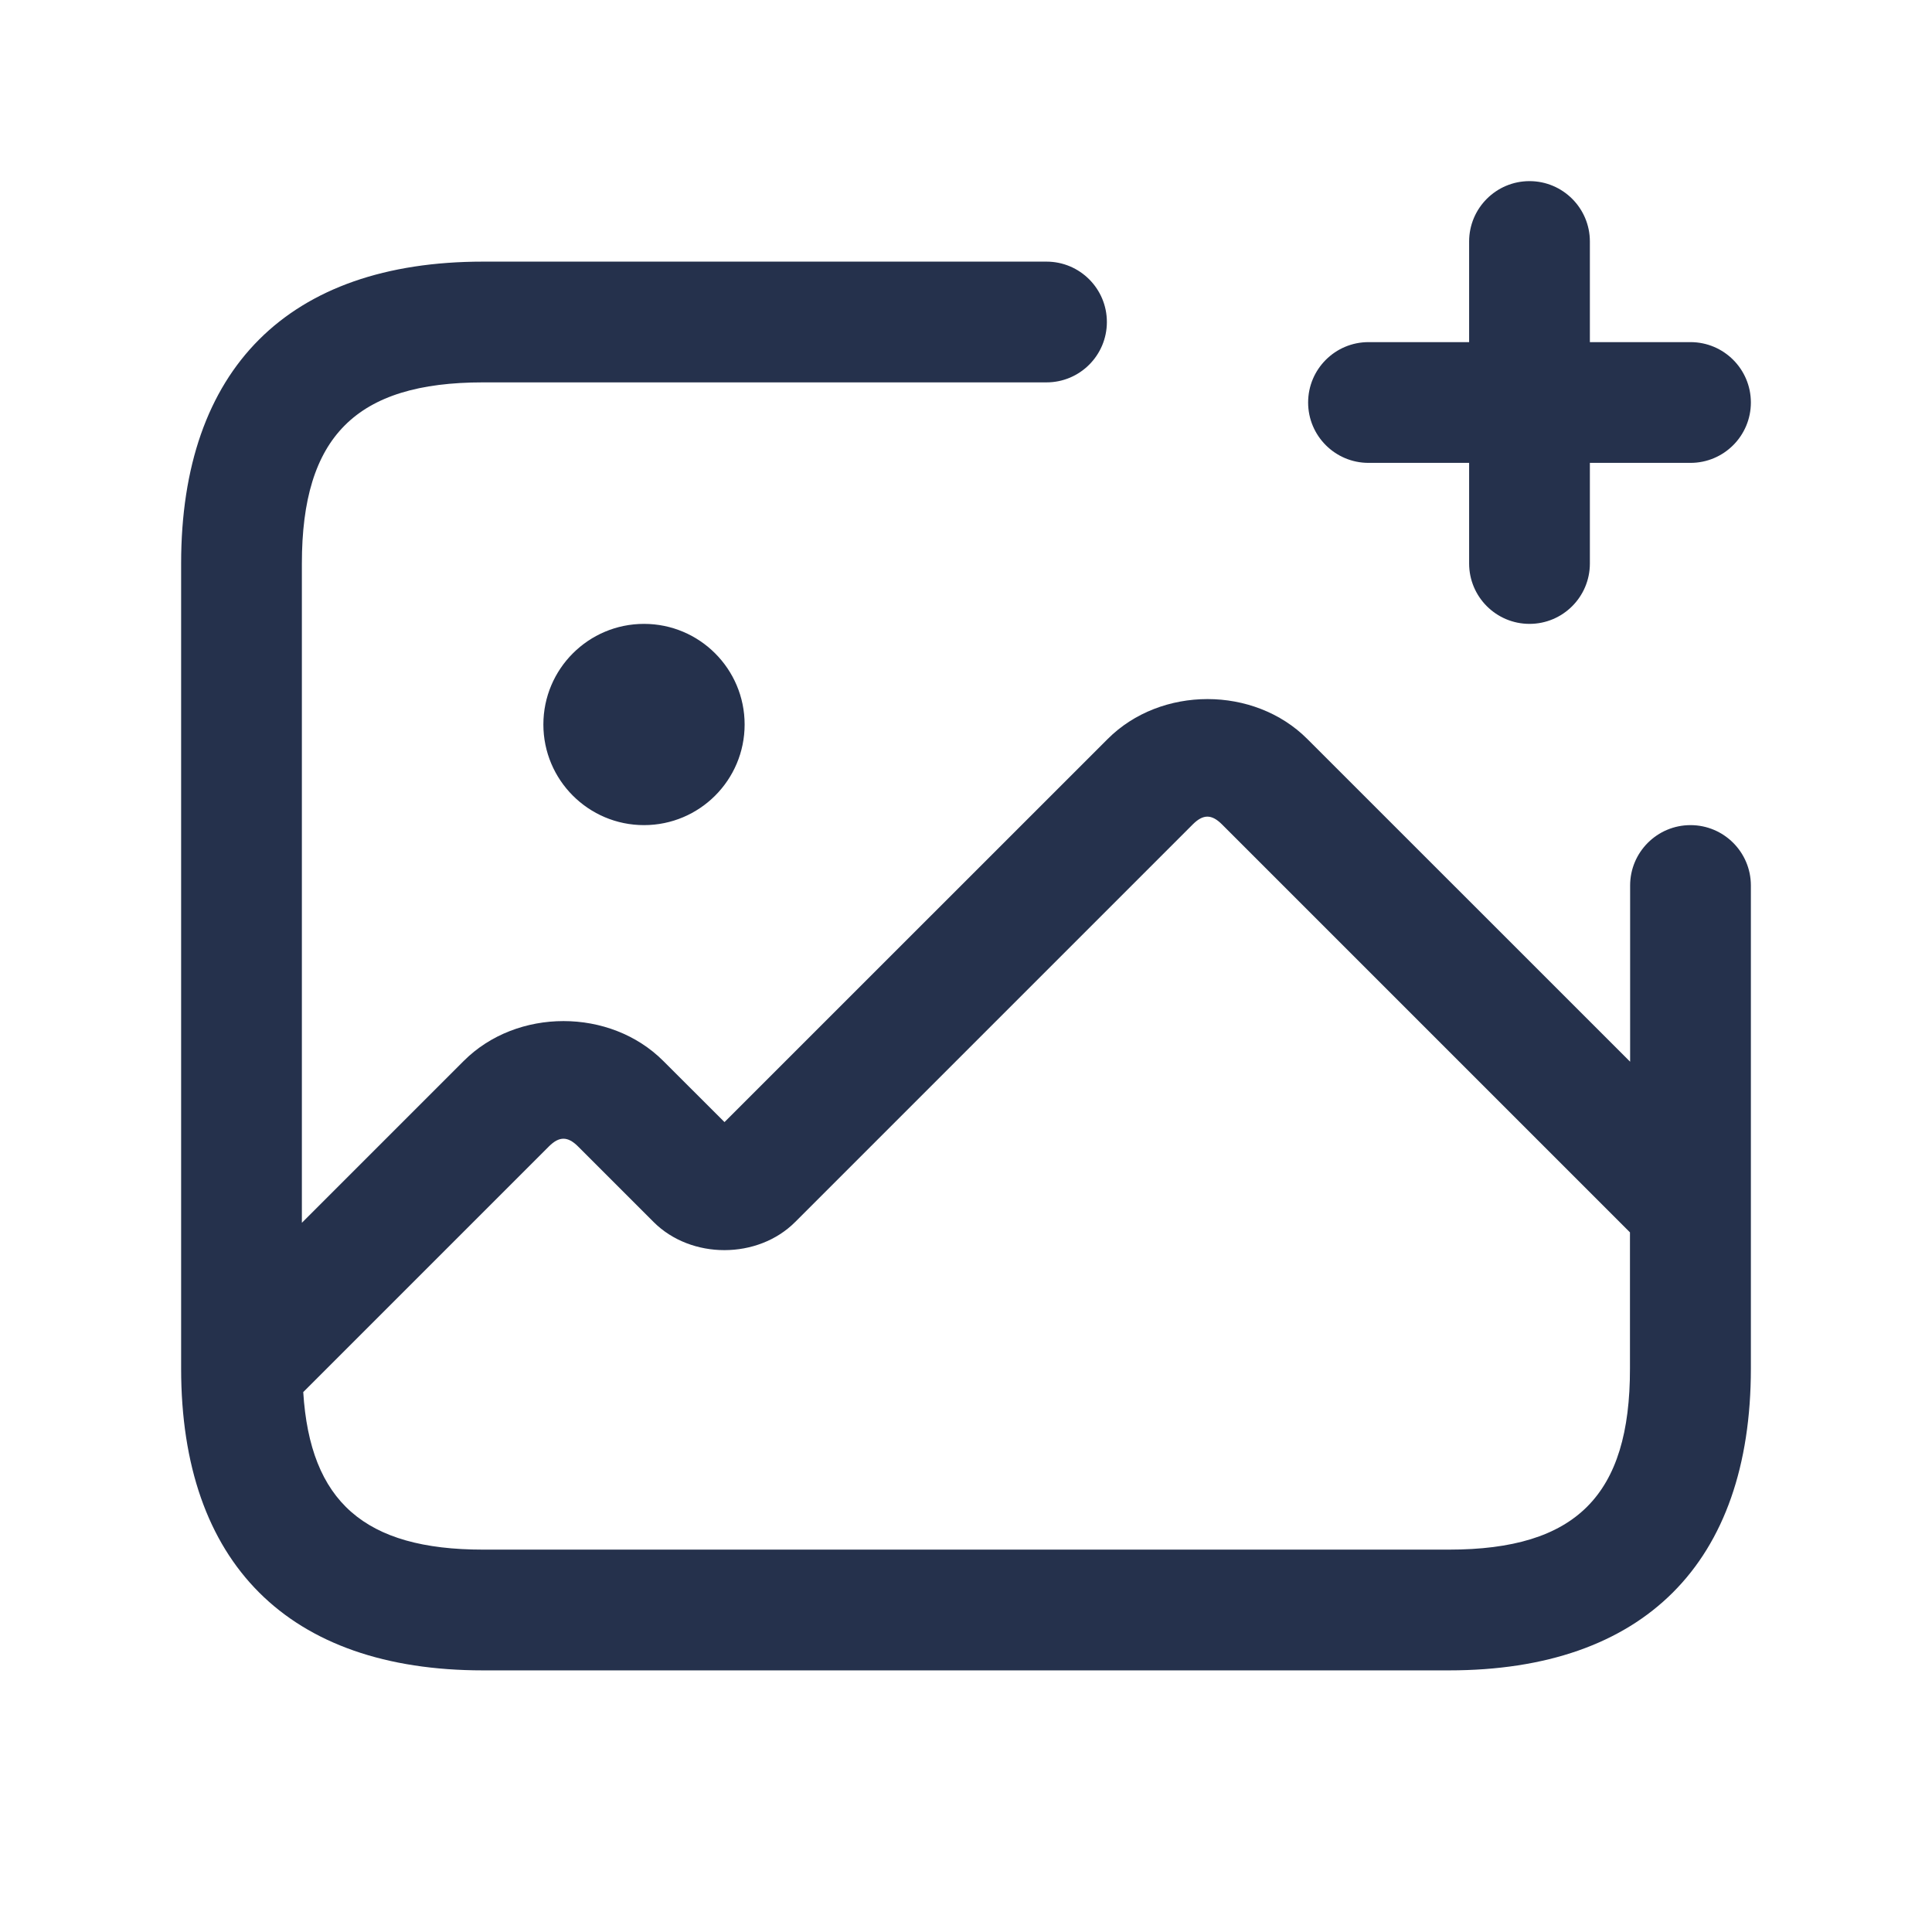 <svg width="24" height="24" viewBox="0 0 24 24" fill="none" xmlns="http://www.w3.org/2000/svg">
<path d="M21 10.25C20.586 10.25 20.25 10.586 20.25 11V13.189L16.24 9.18C15.58 8.519 14.42 8.519 13.76 9.18L9 13.939L8.24 13.18C7.58 12.519 6.42 12.519 5.76 13.18L3.75 15.19V7C3.75 5.423 4.423 4.75 6 4.75H13C13.414 4.75 13.75 4.414 13.75 4C13.75 3.586 13.414 3.25 13 3.25H6C3.582 3.25 2.25 4.582 2.25 7V17C2.25 19.418 3.582 20.75 6 20.75H18C20.418 20.75 21.75 19.418 21.75 17V11C21.75 10.586 21.414 10.25 21 10.25ZM18 19.25H6C4.528 19.25 3.852 18.654 3.767 17.293L6.82 14.24C6.947 14.114 7.052 14.114 7.179 14.24L8.118 15.179C8.585 15.647 9.414 15.646 9.879 15.179L14.819 10.239C14.946 10.113 15.051 10.113 15.178 10.239L20.248 15.309V17C20.25 18.577 19.577 19.25 18 19.25ZM8 7.75C8.69 7.75 9.25 8.31 9.25 9C9.25 9.69 8.69 10.25 8 10.25C7.31 10.25 6.75 9.69 6.75 9C6.75 8.31 7.31 7.75 8 7.75ZM16.25 5C16.25 4.586 16.586 4.25 17 4.25H18.25V3C18.25 2.586 18.586 2.25 19 2.25C19.414 2.25 19.75 2.586 19.75 3V4.25H21C21.414 4.25 21.75 4.586 21.75 5C21.75 5.414 21.414 5.75 21 5.75H19.75V7C19.75 7.414 19.414 7.75 19 7.75C18.586 7.75 18.25 7.414 18.25 7V5.75H17C16.586 5.75 16.25 5.414 16.25 5Z" fill="#25314C"/>
</svg>
